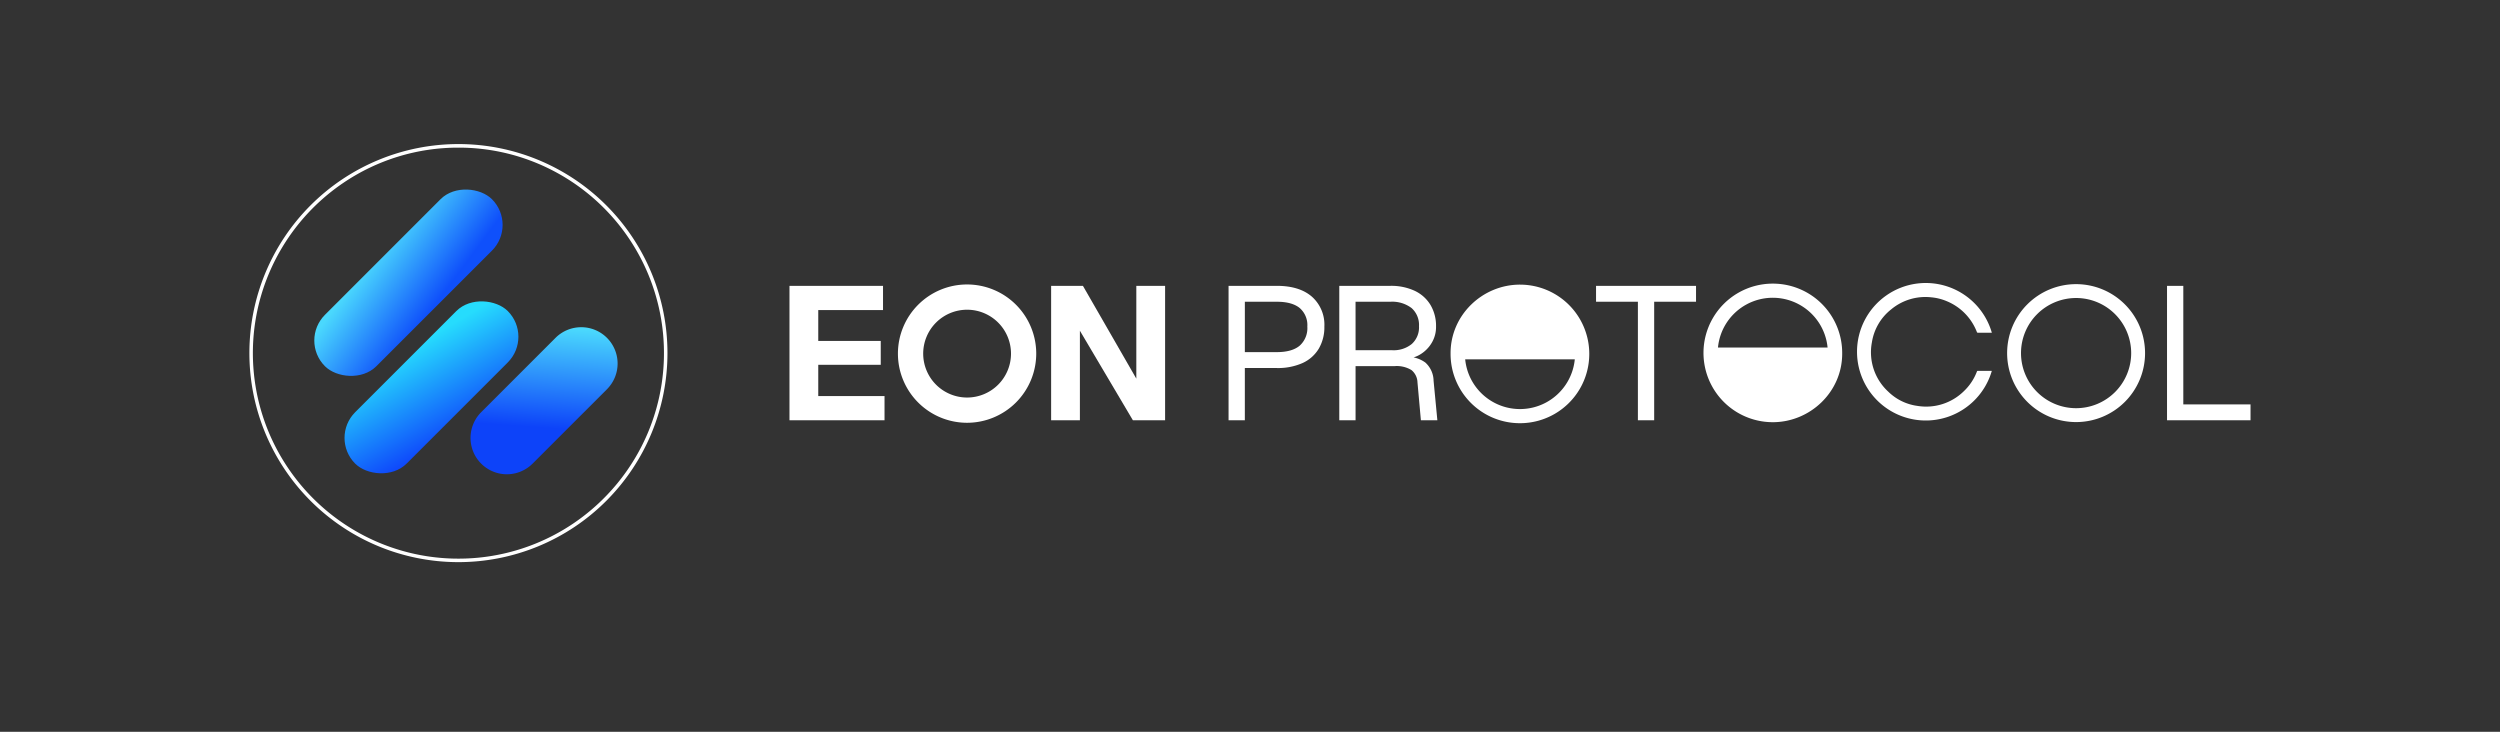 <svg xmlns="http://www.w3.org/2000/svg" xmlns:xlink="http://www.w3.org/1999/xlink" width="1223" height="358" viewBox="0 0 1223 358">
  <rect x="0" y="0" width="1223" height="358" fill="#333333" stroke="none"/>
  <defs>
    <clipPath id="clip-path">
      <rect id="Rectangle_176076" data-name="Rectangle 176076" width="1223" height="358" transform="translate(4619 222)" fill="#fff" stroke="#707070" stroke-width="1"/>
    </clipPath>
    <linearGradient id="linear-gradient" x1="0.5" x2="0.452" y2="0.681" gradientUnits="objectBoundingBox">
      <stop offset="0" stop-color="#4ad8fd"/>
      <stop offset="1" stop-color="#0d43f9"/>
    </linearGradient>
    <linearGradient id="linear-gradient-2" x1="0.721" y1="0.039" x2="0.028" y2="0.932" gradientUnits="objectBoundingBox">
      <stop offset="0" stop-color="#26dcfd"/>
      <stop offset="1" stop-color="#0e45fb"/>
    </linearGradient>
    <linearGradient id="linear-gradient-3" x1="0.42" y1="-0.075" x2="0.842" y2="0.818" gradientUnits="objectBoundingBox">
      <stop offset="0" stop-color="#4ad8fd"/>
      <stop offset="1" stop-color="#0f50fb"/>
    </linearGradient>
    <clipPath id="clip-path-2">
      <rect id="Rectangle_175820" data-name="Rectangle 175820" width="714.747" height="68.585" fill="#fff"/>
    </clipPath>
  </defs>
  <g id="Mask_Group_2611" data-name="Mask Group 2611" transform="translate(-4619 -222)" clip-path="url(#clip-path)">
    <g id="Group_363216" data-name="Group 363216" transform="translate(4496.724 -1867.828)">
      <g id="Group_362842" data-name="Group 362842" transform="translate(244.276 2160.305)">
        <g id="Group_310773" data-name="Group 310773" transform="translate(24.392 14.404)">
          <path id="Path_48950" data-name="Path 48950" d="M5.208,41.588,41.587,5.209A17.783,17.783,0,0,1,66.737,30.358L30.357,66.737A17.783,17.783,0,0,1,5.208,41.588" transform="translate(83.793 75.186)" fill="url(#linear-gradient)"/>
          <rect id="Rectangle_23315" data-name="Rectangle 23315" width="105.564" height="35.566" rx="17.783" transform="translate(14.785 129.349) rotate(-45)" fill="url(#linear-gradient-2)"/>
          <rect id="Rectangle_23316" data-name="Rectangle 23316" width="115.544" height="35.566" rx="17.783" transform="translate(0 81.702) rotate(-45)" fill="url(#linear-gradient-3)"/>
        </g>
        <path id="Ellipse_5731" data-name="Ellipse 5731" d="M102.261,1.748a100.036,100.036,0,0,0-56.2,17.165A100.812,100.812,0,0,0,9.646,63.138a100.379,100.379,0,0,0,9.267,95.32,100.811,100.811,0,0,0,44.224,36.418,100.379,100.379,0,0,0,95.32-9.267,100.811,100.811,0,0,0,36.418-44.225,100.379,100.379,0,0,0-9.267-95.32A100.812,100.812,0,0,0,141.385,9.646a99.882,99.882,0,0,0-39.124-7.9m0-1.748A102.261,102.261,0,1,1,0,102.261,102.261,102.261,0,0,1,102.261,0Z" fill="#fff"/>
      </g>
      <g id="Group_362997" data-name="Group 362997" transform="translate(508.487 2228.274)">
        <path id="Path_422515" data-name="Path 422515" d="M0,.793V66.565H46.5V54.708H14.081V39.423h30.57V27.75H14.081v-15.1H45.762V.793Z" transform="translate(0 0.594)" fill="#fff"/>
        <path id="Path_422516" data-name="Path 422516" d="M114.9.794V46.186L88.781.794H73.224V66.564H87.3V22.748l25.932,43.817h15.748V.794Z" transform="translate(54.776 0.595)" fill="#fff"/>
        <g id="Group_362989" data-name="Group 362989" transform="translate(0 0)">
          <g id="Group_362988" data-name="Group 362988" clip-path="url(#clip-path-2)">
            <path id="Path_422517" data-name="Path 422517" d="M122.88,66.566V.794H146.5q11.023,0,17.131,5.281a18.314,18.314,0,0,1,6.118,14.636A20.6,20.6,0,0,1,166.971,31.6a17.839,17.839,0,0,1-7.966,6.992A29.551,29.551,0,0,1,146.5,41H130.844V66.566Zm7.966-33.349H146.5q7.407,0,11.161-3.147a11.52,11.52,0,0,0,3.753-9.356,11.024,11.024,0,0,0-3.75-9.083q-3.752-3.057-11.161-3.057H130.849Z" transform="translate(91.921 0.595)" fill="#fff"/>
            <path id="Path_422518" data-name="Path 422518" d="M153.865,66.57V.8h24.913a27.333,27.333,0,0,1,11.948,2.409,17.912,17.912,0,0,1,7.737,6.9A20.053,20.053,0,0,1,201.2,20.715a15.082,15.082,0,0,1-2.087,7.92,16.274,16.274,0,0,1-5.325,5.512,13.943,13.943,0,0,1-6.765,2.224l-.554-.834a14.793,14.793,0,0,1,9.494,2.779,12.233,12.233,0,0,1,4.031,8.892l1.853,19.361h-8.059l-1.668-18.529a8.078,8.078,0,0,0-2.919-6.022,13.825,13.825,0,0,0-8.289-1.946H161.833v26.5Zm7.968-34.276H179.8a14.052,14.052,0,0,0,9.539-3.057,10.915,10.915,0,0,0,3.522-8.707,11.027,11.027,0,0,0-3.613-8.847,15.641,15.641,0,0,0-10.474-3.1H161.822Z" transform="translate(115.1 0.591)" fill="#fff"/>
            <path id="Path_422519" data-name="Path 422519" d="M246.194,66.564V8.574H225.721V.794h48.912V8.574H254.16v57.99Z" transform="translate(168.852 0.595)" fill="#fff"/>
            <path id="Path_422520" data-name="Path 422520" d="M385.512,66.564V.794h7.966V62.859l-3.986-4.075h36.87v7.781Z" transform="translate(288.385 0.595)" fill="#fff"/>
            <path id="Path_422521" data-name="Path 422521" d="M64.183,68.07A33.83,33.83,0,1,1,98.011,34.238v0A33.866,33.866,0,0,1,64.183,68.07m0-55.307A21.478,21.478,0,1,0,85.668,34.242,21.478,21.478,0,0,0,64.183,12.764" transform="translate(22.704 0.307)" fill="#fff"/>
            <path id="Path_422522" data-name="Path 422522" d="M374.5,67.794A33.738,33.738,0,1,1,408.24,34.057,33.738,33.738,0,0,1,374.5,67.794m0-60.691a26.948,26.948,0,1,0,26.95,26.948A26.948,26.948,0,0,0,374.5,7.1" transform="translate(254.912 0.239)" fill="#fff"/>
            <path id="Path_422523" data-name="Path 422523" d="M364.695,43.013a33.634,33.634,0,1,1,.021-18.69h-.411c-2.117,0-4.234-.007-6.352.007a.514.514,0,0,1-.568-.379A26.664,26.664,0,0,0,342.451,8.812a24.838,24.838,0,0,0-7.3-1.8,26.169,26.169,0,0,0-19.694,5.9,25.554,25.554,0,0,0-9.424,16.147,26.12,26.12,0,0,0,8.02,24.1,25.139,25.139,0,0,0,14.177,6.95,26.313,26.313,0,0,0,22.746-7.141A25.862,25.862,0,0,0,357.4,43.34a.464.464,0,0,1,.5-.364c2.145.012,4.29.005,6.435.007.117,0,.236.019.358.03" transform="translate(223.483 0)" fill="#fff"/>
            <path id="Path_422524" data-name="Path 422524" d="M289.7.173a33.91,33.91,0,0,1,33.946,34.064c.114,18.9-15.7,33.744-33.972,33.724A33.894,33.894,0,1,1,289.7.173M262.874,31.43H316.5a26.937,26.937,0,0,0-53.623,0" transform="translate(191.343 0.13)" fill="#fff"/>
            <path id="Path_422525" data-name="Path 422525" d="M218.957,68.243a33.91,33.91,0,0,1-33.945-34.064C184.9,15.279,200.711.434,218.983.455a33.894,33.894,0,1,1-.026,67.788m26.824-31.257H192.157a26.937,26.937,0,0,0,53.623,0" transform="translate(138.399 0.341)" fill="#fff"/>
          </g>
        </g>
      </g>
    </g>
  </g>
</svg>
